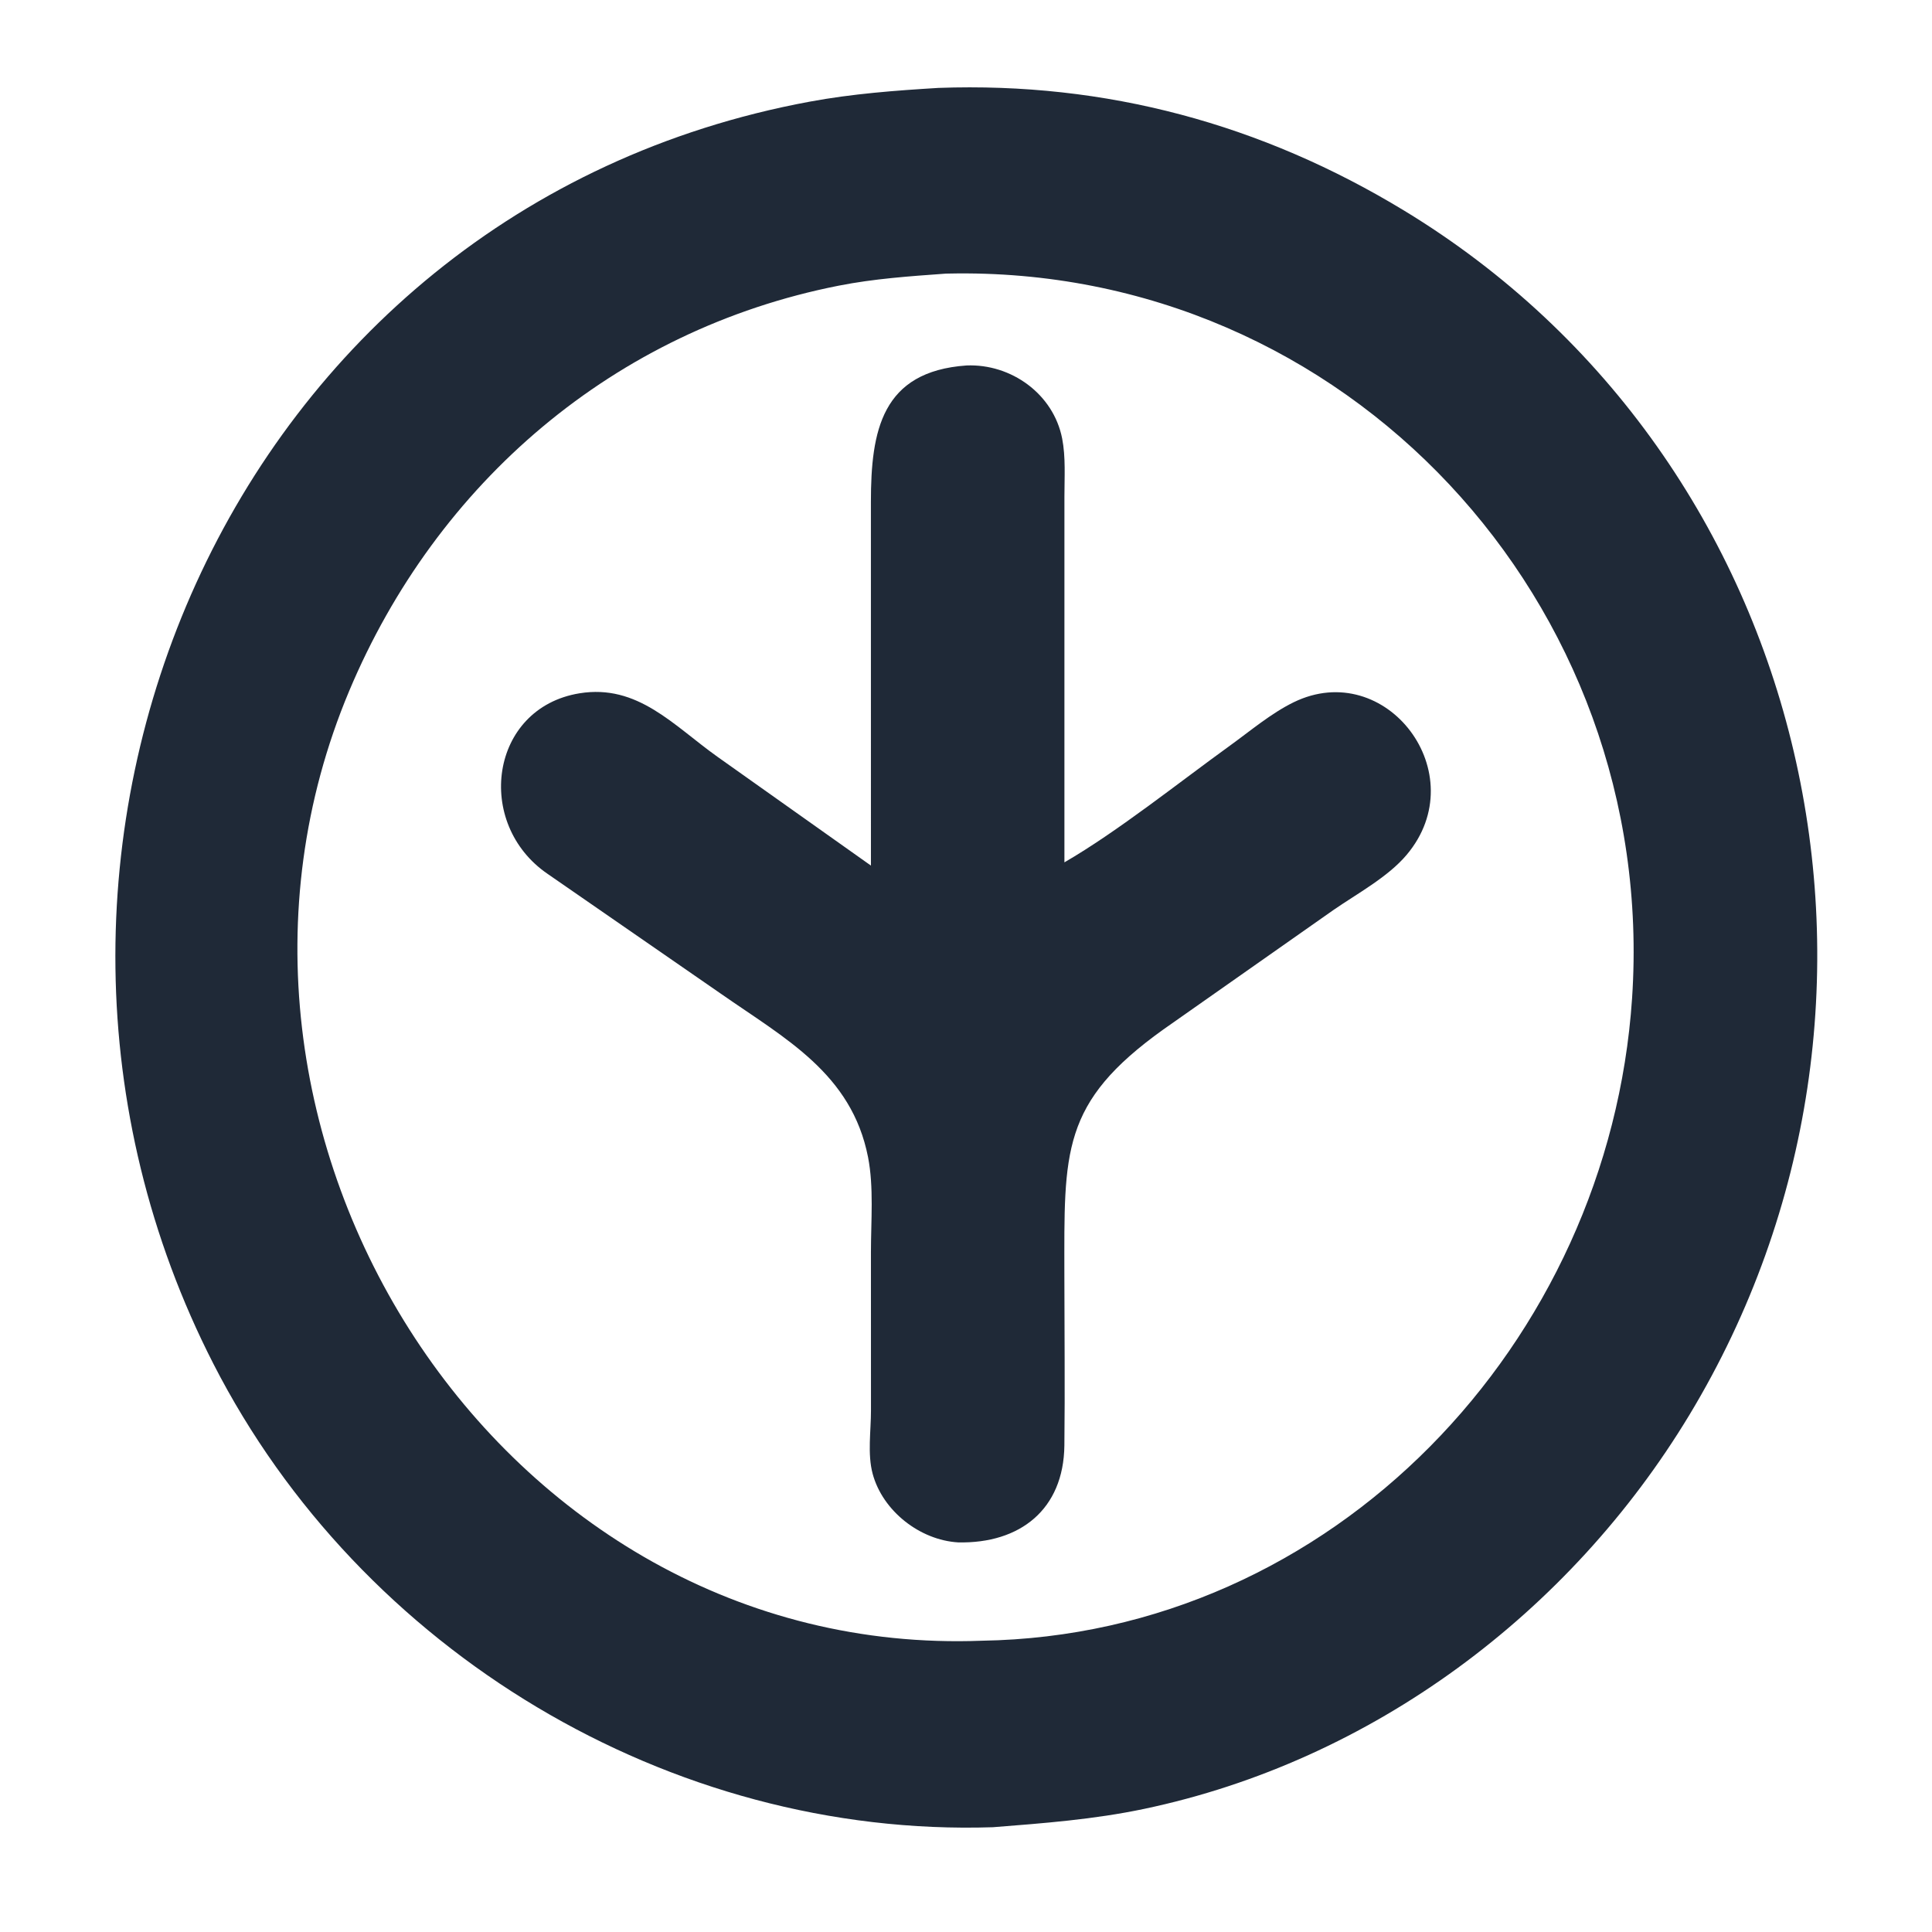 <?xml version="1.0" encoding="utf-8" ?>
<svg xmlns="http://www.w3.org/2000/svg" xmlns:xlink="http://www.w3.org/1999/xlink" width="1024" height="1024">
	<path fill="#1F2937" transform="scale(2 2)" d="M263.125 484.233C177.484 487.014 95.502 437.574 56.561 361.439C-12.089 227.219 60.313 55.519 214.555 26.945C225.883 24.846 237.213 23.994 248.692 23.297C293.116 21.692 334.382 32.901 372.09 55.8C480.847 121.843 513.539 265.853 447.73 374.932C416.038 427.461 363.595 466.682 303.168 479.382C289.906 482.17 276.601 483.176 263.125 484.233ZM250.597 72.518C241.052 73.206 231.651 73.854 222.243 75.71C162.776 87.445 115.714 127.904 92.524 183.144C43.498 299.931 132.17 439.71 260.188 434.809C353.321 433.302 426.401 355.801 432.515 264.578C439.539 159.776 356.743 70.233 251.305 72.5L250.597 72.518Z"/>
	<path fill="#1F2937" transform="scale(2 2)" d="M230.806 229.39L230.798 132.955C230.811 114.184 233.628 98.434 256.139 96.853C267.977 96.366 279.164 104.407 281.479 116.193C282.449 121.134 282.083 126.503 282.084 131.528L282.082 228.534C296.245 220.32 312.517 207.297 325.917 197.624C331.294 193.743 336.879 189.014 342.825 186.112C367.345 174.145 390.87 205.048 372.779 226.538C367.84 232.406 359.712 236.787 353.42 241.128L308.284 272.831C281.1 292.295 282.05 305.194 282.069 337.877C282.077 352.937 282.248 368.016 282.071 383.074C281.87 400.058 270.287 409.095 253.937 408.75C243.786 408.157 233.909 400.425 231.259 390.557C229.853 385.322 230.827 379.168 230.817 373.765L230.806 331.799C230.807 323.683 231.597 314.611 230.043 306.671C225.7 284.489 208.051 275.227 191.026 263.336L145.163 231.615C125.623 218.298 129.773 187.608 153.581 183.731C168.97 181.226 178.444 192.212 190.075 200.513L230.806 229.39Z"/>
</svg>
